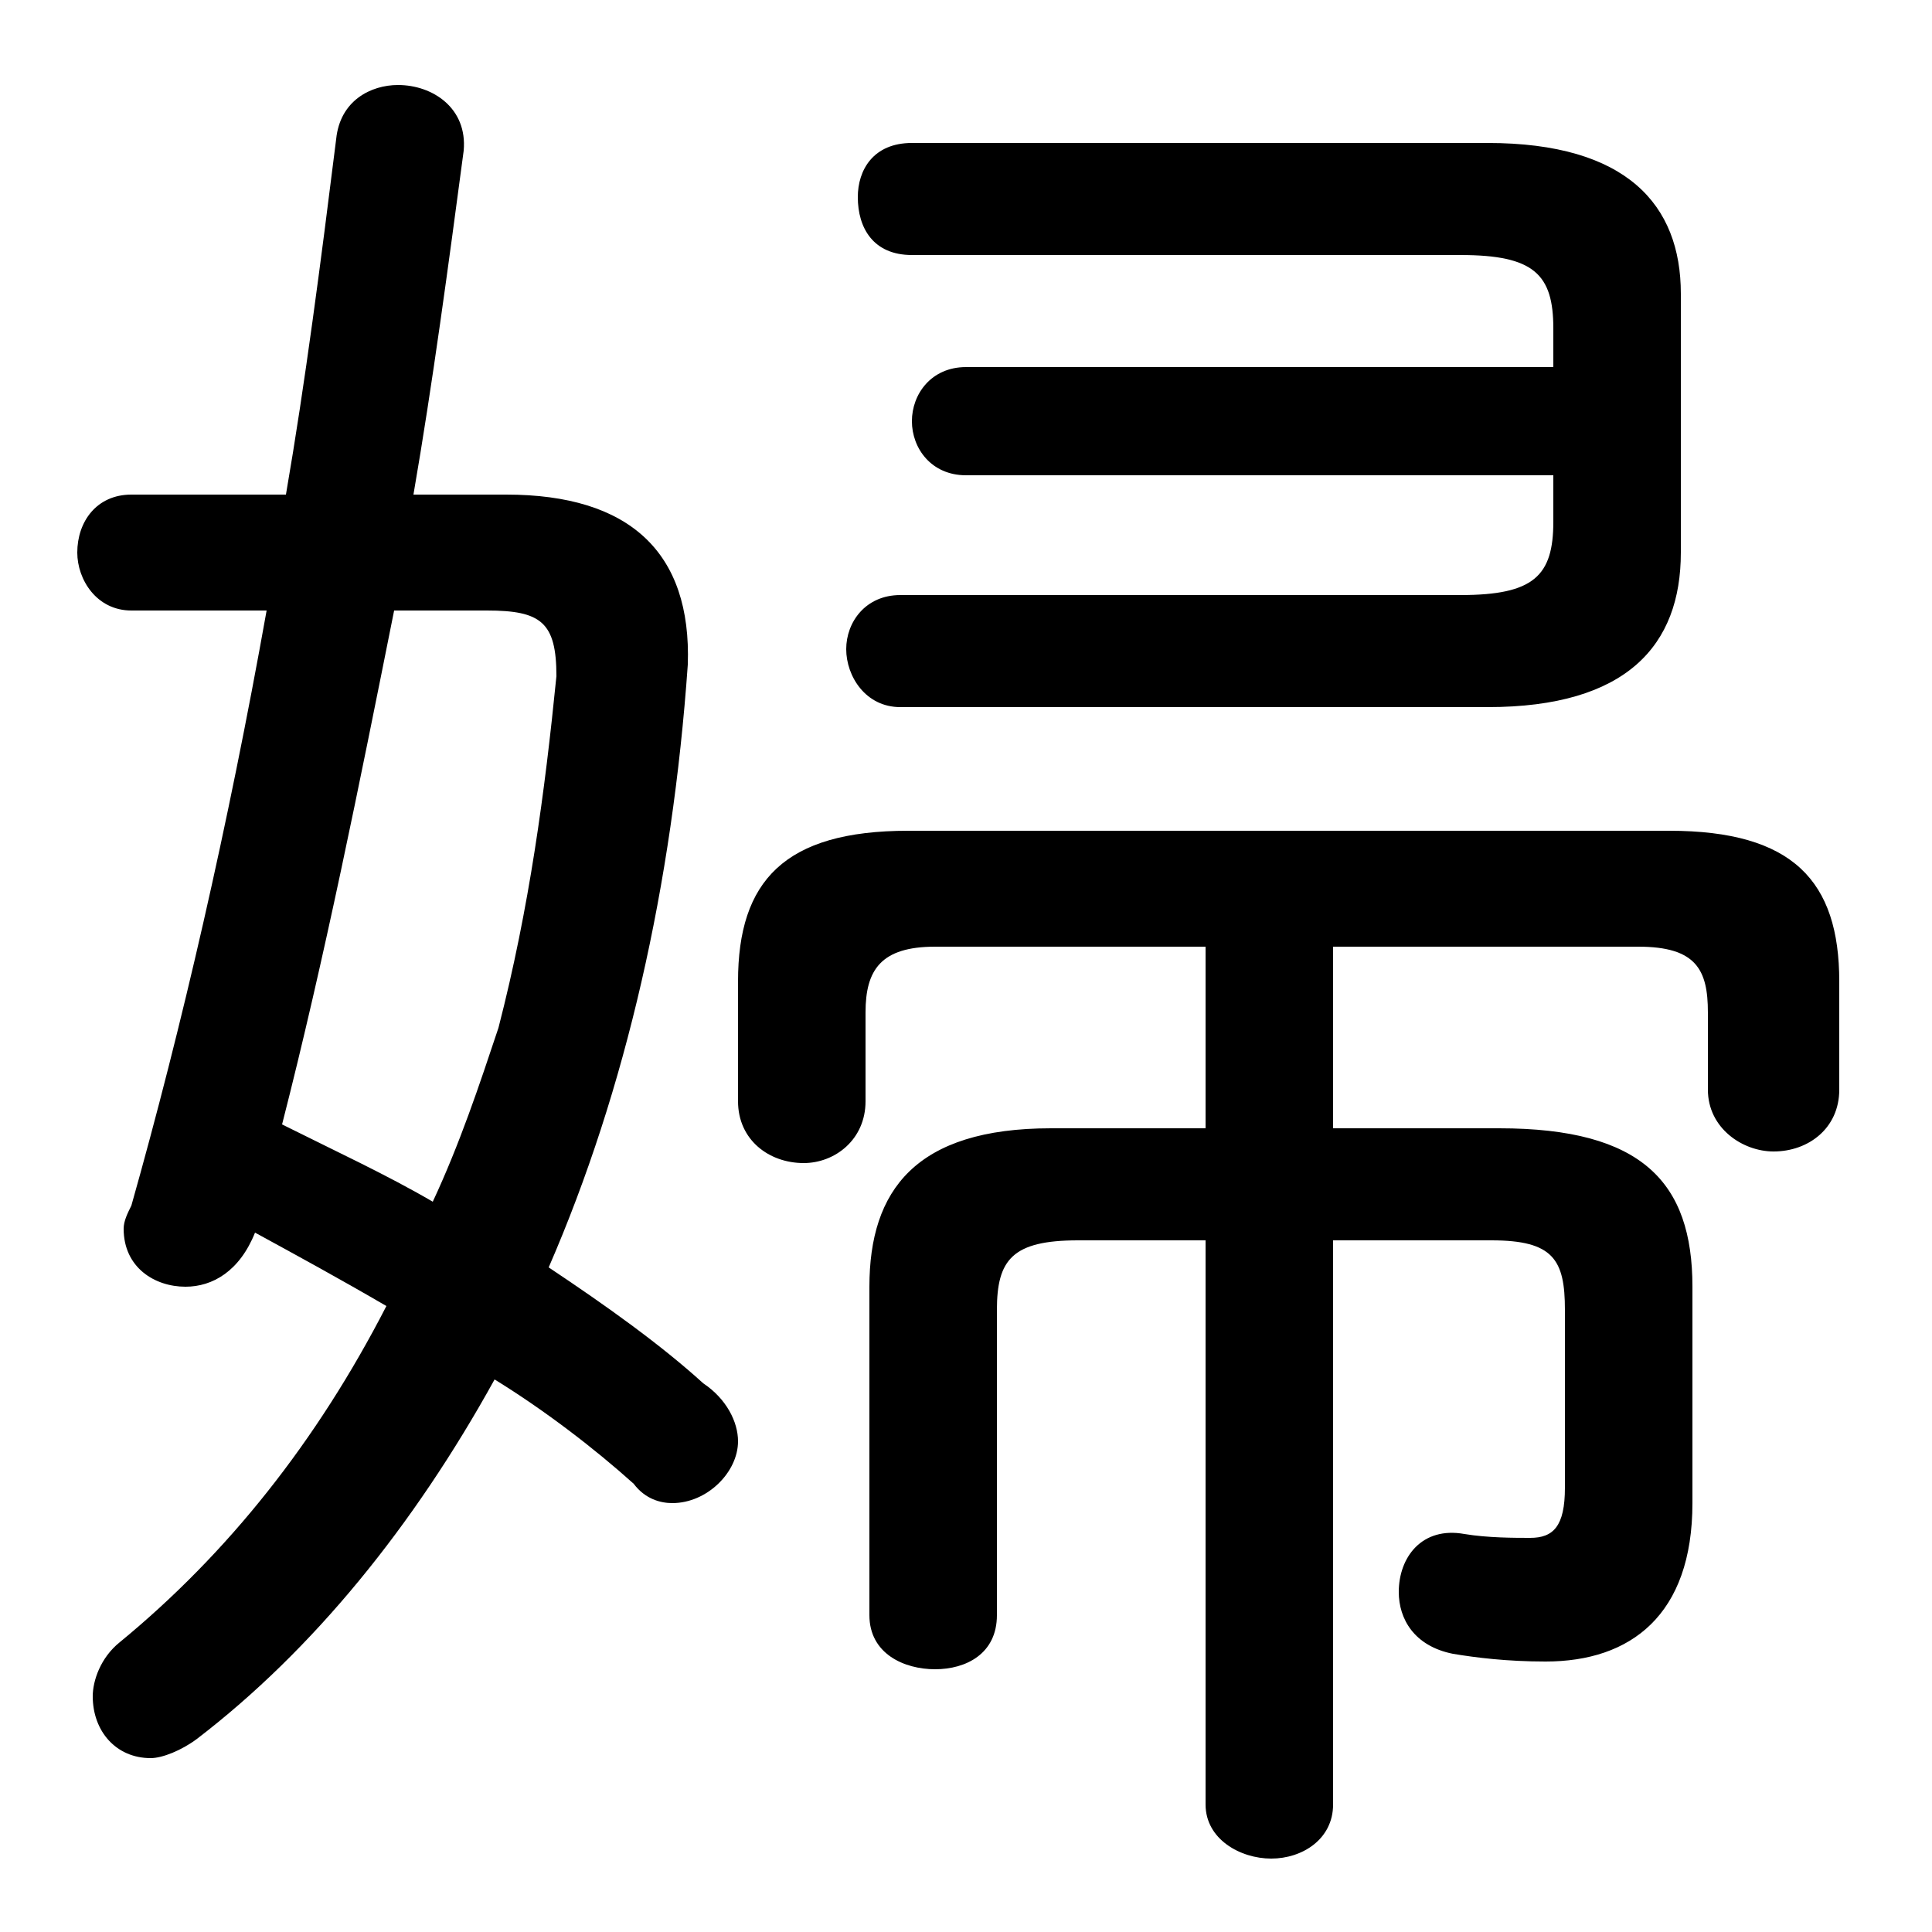 <svg xmlns="http://www.w3.org/2000/svg" viewBox="0 -44.0 50.0 50.0">
    <rect x="0" y="-44.0" width="50.0" height="50.0" fill="#808080" stroke="none"/>
    <g transform="scale(1, -1)">
        <!-- ボディの枠 -->
        <rect x="0" y="-6.0" width="50.0" height="50.0"
            stroke="white" fill="white"/>
        <!-- グリフ座標系の原点 -->
        <circle cx="0" cy="0" r="5" fill="white"/>
        <!-- グリフのアウトライン -->
        <g style="fill:black;stroke:#000000;stroke-width:0;stroke-linecap:round;stroke-linejoin:round;">
        <path d="M 10.7 31.2 C 11.2 34.1 11.6 37.1 12.0 40.1 C 12.1 41.2 11.2 41.8 10.3 41.8 C 9.6 41.8 8.8 41.4 8.7 40.4 C 8.3 37.2 7.9 34.1 7.4 31.2 L 3.4 31.2 C 2.5 31.2 2.0 30.5 2.0 29.7 C 2.0 29.0 2.5 28.2 3.4 28.2 L 6.9 28.2 C 5.9 22.6 4.7 17.4 3.4 12.8 C 3.3 12.6 3.2 12.4 3.2 12.2 C 3.2 11.2 4.0 10.7 4.8 10.7 C 5.5 10.7 6.2 11.1 6.6 12.1 C 7.7 11.5 8.8 10.9 10.0 10.2 C 8.2 6.7 5.9 3.8 3.1 1.5 C 2.6 1.1 2.4 0.5 2.4 0.1 C 2.4 -0.8 3.0 -1.5 3.9 -1.5 C 4.2 -1.5 4.7 -1.3 5.1 -1.0 C 8.1 1.3 10.7 4.5 12.8 8.3 C 14.1 7.5 15.4 6.5 16.4 5.6 C 16.7 5.2 17.1 5.1 17.4 5.1 C 18.3 5.1 19.1 5.9 19.1 6.7 C 19.1 7.2 18.8 7.8 18.2 8.2 C 17.1 9.2 15.7 10.2 14.2 11.2 C 16.2 15.8 17.4 21.1 17.8 26.8 C 17.9 29.7 16.3 31.2 13.1 31.2 Z M 12.6 28.2 C 14.0 28.2 14.4 27.9 14.4 26.5 C 14.1 23.5 13.7 20.5 12.9 17.4 C 12.4 15.9 11.9 14.4 11.2 12.9 C 10.0 13.6 8.7 14.2 7.3 14.9 C 8.4 19.2 9.3 23.7 10.2 28.2 Z M 34.5 19.5 L 42.4 19.5 C 43.9 19.5 44.2 18.9 44.2 17.8 L 44.2 15.8 C 44.2 14.8 45.1 14.2 45.9 14.2 C 46.8 14.2 47.6 14.8 47.6 15.8 L 47.6 18.6 C 47.6 21.2 46.4 22.5 43.2 22.5 L 23.5 22.5 C 20.3 22.5 19.1 21.2 19.1 18.6 L 19.1 15.5 C 19.1 14.5 19.9 13.9 20.8 13.9 C 21.6 13.9 22.4 14.5 22.4 15.5 L 22.4 17.8 C 22.4 18.9 22.8 19.5 24.2 19.5 L 31.2 19.5 L 31.2 14.8 L 27.2 14.8 C 23.7 14.8 22.5 13.2 22.5 10.7 L 22.5 2.2 C 22.5 1.2 23.4 0.8 24.2 0.8 C 25.0 0.8 25.8 1.2 25.8 2.2 L 25.8 10.1 C 25.8 11.4 26.2 11.9 27.9 11.9 L 31.2 11.9 L 31.2 -2.7 C 31.2 -3.6 32.1 -4.1 32.9 -4.1 C 33.7 -4.1 34.5 -3.6 34.5 -2.7 L 34.5 11.9 L 38.6 11.9 C 40.2 11.9 40.5 11.4 40.5 10.1 L 40.5 5.5 C 40.5 4.5 40.2 4.2 39.6 4.2 C 39.2 4.2 38.5 4.2 37.9 4.3 C 36.8 4.5 36.2 3.7 36.2 2.8 C 36.2 2.1 36.6 1.4 37.6 1.2 C 38.2 1.1 39.0 1.0 40.0 1.0 C 42.2 1.0 43.8 2.2 43.8 5.1 L 43.8 10.7 C 43.8 13.4 42.5 14.8 38.8 14.8 L 34.5 14.8 Z M 40.2 31.7 L 40.2 30.5 C 40.2 29.1 39.7 28.6 37.8 28.6 L 23.3 28.6 C 22.4 28.6 21.9 27.9 21.9 27.2 C 21.9 26.5 22.4 25.7 23.3 25.7 L 38.5 25.7 C 42.1 25.7 43.5 27.3 43.5 29.7 L 43.5 36.4 C 43.5 38.7 42.1 40.3 38.5 40.3 L 23.6 40.3 C 22.6 40.3 22.2 39.6 22.2 38.9 C 22.2 38.1 22.6 37.4 23.6 37.4 L 37.8 37.4 C 39.7 37.4 40.2 36.9 40.2 35.5 L 40.2 34.5 L 25.0 34.5 C 24.1 34.5 23.6 33.8 23.6 33.1 C 23.6 32.4 24.1 31.7 25.0 31.7 Z"/>
    </g>
    </g>
</svg>
